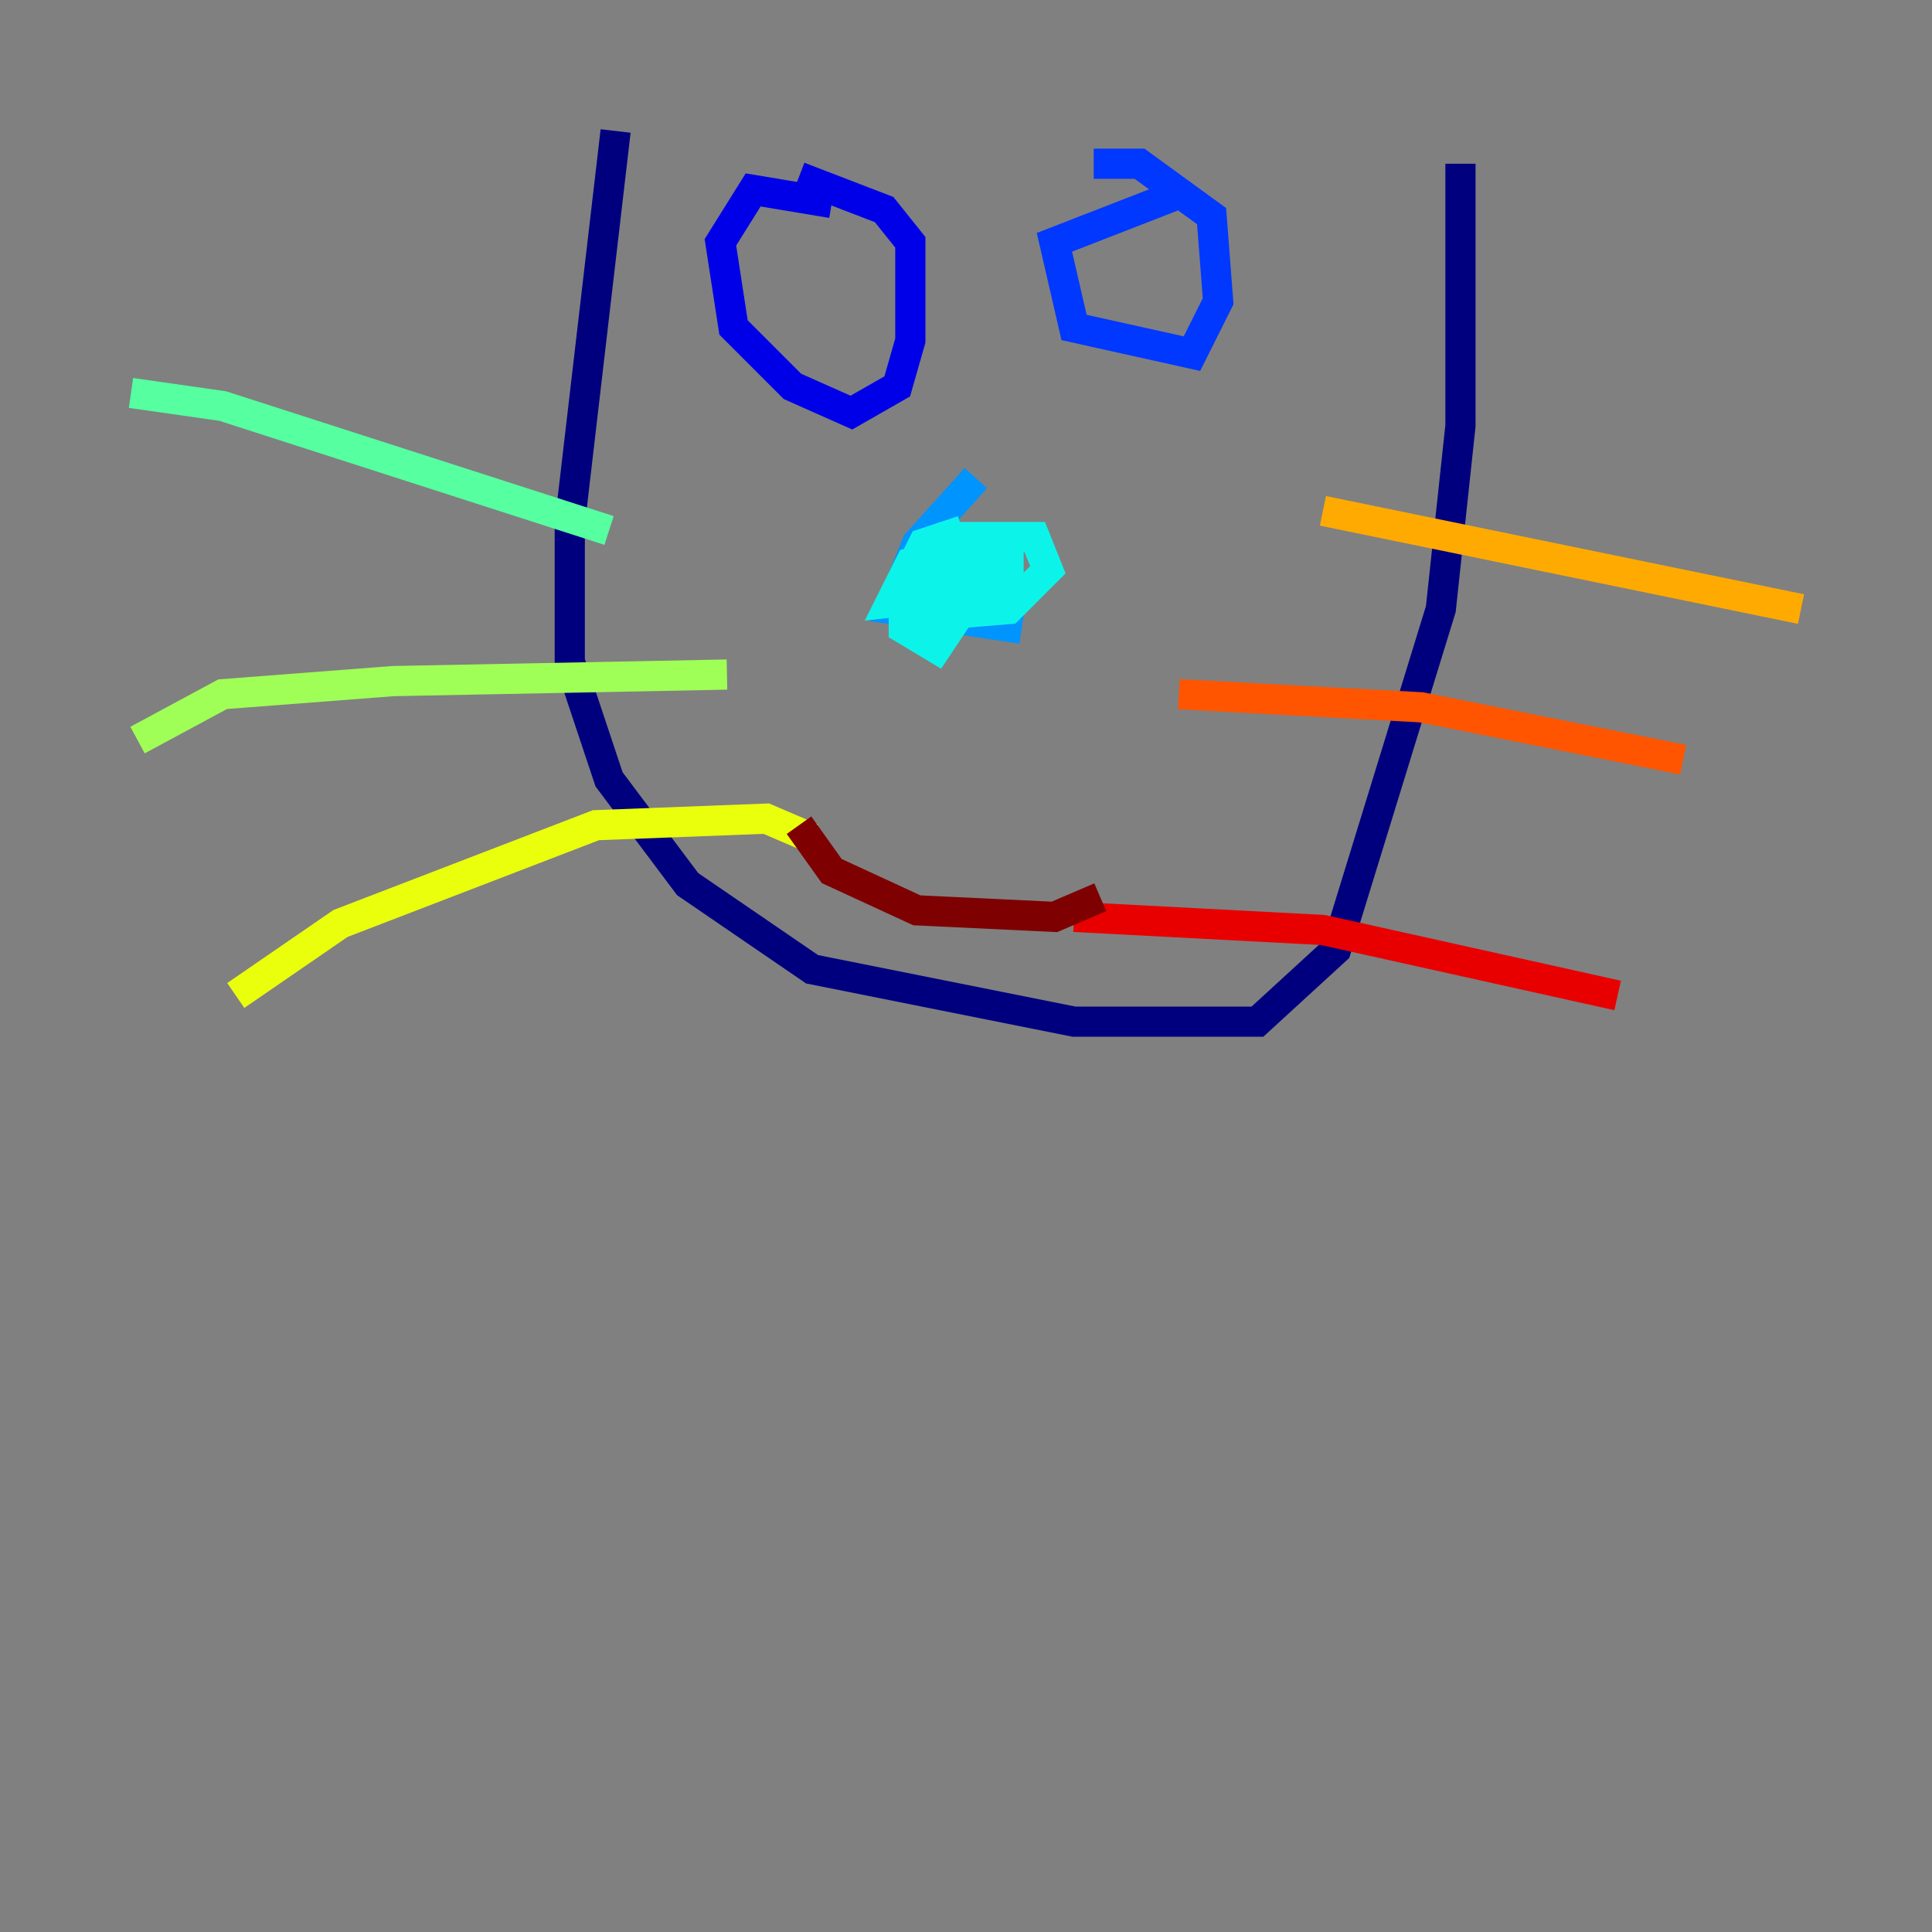 <?xml version="1.0" encoding="utf-8" ?>
<svg baseProfile="tiny" height="128" version="1.2" viewBox="0,0,128,128" width="128" xmlns="http://www.w3.org/2000/svg" xmlns:ev="http://www.w3.org/2001/xml-events" xmlns:xlink="http://www.w3.org/1999/xlink"><rect x="0" y="0" width="128" height="128" fill="#808080" stroke="none"/><defs /><polyline fill="none" points="40.786,8.678 37.749,34.712 37.749,43.824 40.352,51.634 45.559,58.576 53.803,64.217 71.159,67.688 83.308,67.688 88.515,62.915 95.458,40.352 96.759,28.203 96.759,10.848" stroke="#00007f" stroke-width="2" /><polyline fill="none" points="55.105,13.451 49.898,12.583 47.729,16.054 48.597,21.695 52.502,25.6 56.407,27.336 59.444,25.6 60.312,22.563 60.312,16.054 58.576,13.885 52.936,11.715" stroke="#0000e8" stroke-width="2" /><polyline fill="none" points="77.668,13.017 69.858,16.054 71.159,21.695 78.969,23.43 80.705,19.959 80.271,14.319 75.498,10.848 72.461,10.848" stroke="#0038ff" stroke-width="2" /><polyline fill="none" points="64.651,31.675 60.746,36.014 59.01,40.352 67.688,41.654" stroke="#0094ff" stroke-width="2" /><polyline fill="none" points="63.783,35.146 61.18,36.014 59.878,38.617 59.878,41.654 62.047,42.956 63.783,40.352 63.349,35.58 68.556,35.58 69.424,37.749 66.82,40.352 61.614,40.786 60.312,38.617 64.217,37.315 66.82,37.315 66.82,39.051 59.01,39.919 60.312,37.315 62.481,36.881" stroke="#0cf4ea" stroke-width="2" /><polyline fill="none" points="40.352,35.146 14.752,26.902 8.678,26.034" stroke="#56ffa0" stroke-width="2" /><polyline fill="none" points="48.163,44.691 26.034,45.125 14.752,45.993 9.112,49.031" stroke="#a0ff56" stroke-width="2" /><polyline fill="none" points="53.803,55.539 50.766,54.237 39.485,54.671 22.563,61.18 15.62,65.953" stroke="#eaff0c" stroke-width="2" /><polyline fill="none" points="87.647,33.844 119.322,40.352" stroke="#ffaa00" stroke-width="2" /><polyline fill="none" points="78.102,45.993 94.156,46.861 111.512,50.332" stroke="#ff5500" stroke-width="2" /><polyline fill="none" points="71.159,60.746 87.647,61.614 107.173,65.953" stroke="#e80000" stroke-width="2" /><polyline fill="none" points="52.936,54.671 55.105,57.709 60.746,60.312 69.858,60.746 72.895,59.444" stroke="#7f0000" stroke-width="2" /></svg>